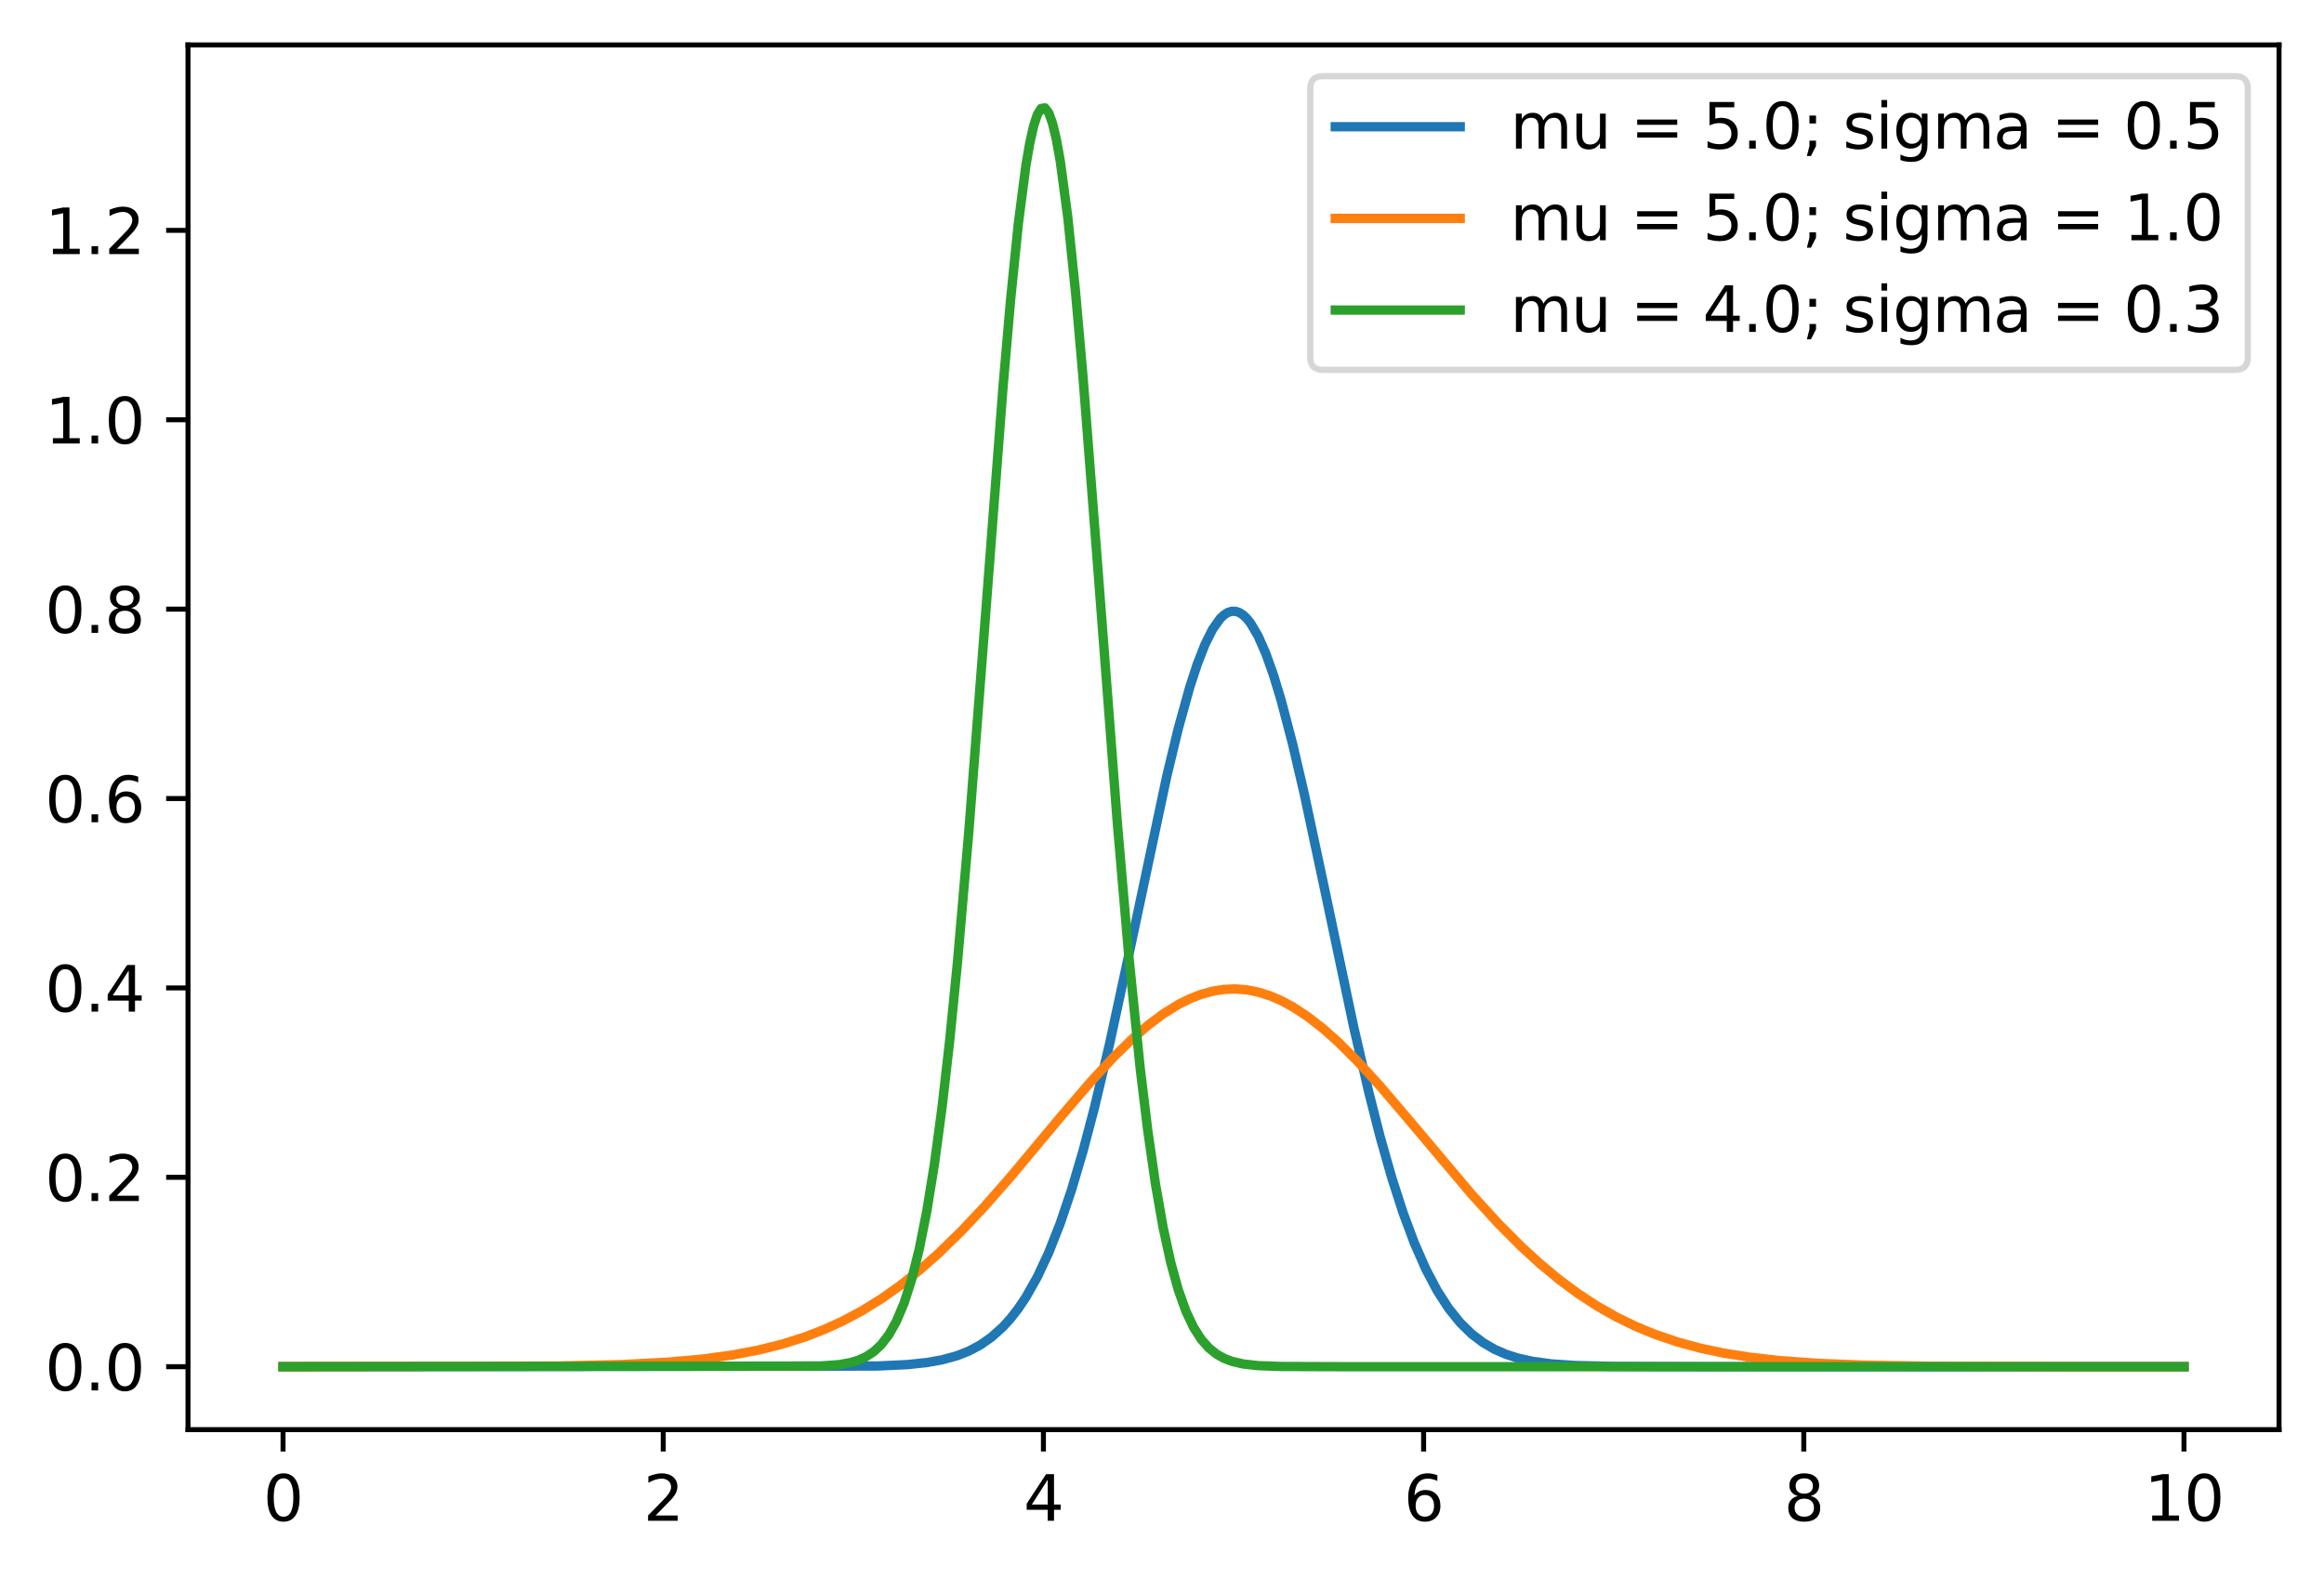 <?xml version="1.0" encoding="utf-8" standalone="no"?>
<!DOCTYPE svg PUBLIC "-//W3C//DTD SVG 1.1//EN"
  "http://www.w3.org/Graphics/SVG/1.1/DTD/svg11.dtd">
<svg xmlns:xlink="http://www.w3.org/1999/xlink" width="372.103pt" height="252.838pt" viewBox="0 0 372.103 252.838" xmlns="http://www.w3.org/2000/svg" version="1.1">
 <defs>
  <style type="text/css">*{stroke-linejoin: round; stroke-linecap: butt}</style>
 </defs>
 <g id="figure_1">
  <g id="patch_1">
   <path d="M 0 252.838 
L 372.103 252.838 
L 372.103 0 
L 0 0 
z
" style="fill: #ffffff"/>
  </g>
  <g id="axes_1">
   <g id="patch_2">
    <path d="M 30.103 228.96 
L 364.903 228.96 
L 364.903 7.2 
L 30.103 7.2 
z
" style="fill: #ffffff"/>
   </g>
   <g id="matplotlib.axis_1">
    <g id="xtick_1">
     <g id="line2d_1">
      <defs>
       <path id="me483d467cc" d="M 0 0 
L 0 3.5 
" style="stroke: #000000; stroke-width: 0.8"/>
      </defs>
      <g>
       <use xlink:href="#me483d467cc" x="45.321" y="228.96" style="stroke: #000000; stroke-width: 0.8"/>
      </g>
     </g>
     <g id="text_1">
      <!-- 0 -->
      <g transform="translate(42.14 243.558) scale(0.1 -0.1)">
       <defs>
        <path id="DejaVuSans-30" d="M 2034 4250 
Q 1547 4250 1301 3770 
Q 1056 3291 1056 2328 
Q 1056 1369 1301 889 
Q 1547 409 2034 409 
Q 2525 409 2770 889 
Q 3016 1369 3016 2328 
Q 3016 3291 2770 3770 
Q 2525 4250 2034 4250 
z
M 2034 4750 
Q 2819 4750 3233 4129 
Q 3647 3509 3647 2328 
Q 3647 1150 3233 529 
Q 2819 -91 2034 -91 
Q 1250 -91 836 529 
Q 422 1150 422 2328 
Q 422 3509 836 4129 
Q 1250 4750 2034 4750 
z
" transform="scale(0.016)"/>
       </defs>
       <use xlink:href="#DejaVuSans-30"/>
      </g>
     </g>
    </g>
    <g id="xtick_2">
     <g id="line2d_2">
      <g>
       <use xlink:href="#me483d467cc" x="106.194" y="228.96" style="stroke: #000000; stroke-width: 0.8"/>
      </g>
     </g>
     <g id="text_2">
      <!-- 2 -->
      <g transform="translate(103.013 243.558) scale(0.1 -0.1)">
       <defs>
        <path id="DejaVuSans-32" d="M 1228 531 
L 3431 531 
L 3431 0 
L 469 0 
L 469 531 
Q 828 903 1448 1529 
Q 2069 2156 2228 2338 
Q 2531 2678 2651 2914 
Q 2772 3150 2772 3378 
Q 2772 3750 2511 3984 
Q 2250 4219 1831 4219 
Q 1534 4219 1204 4116 
Q 875 4013 500 3803 
L 500 4441 
Q 881 4594 1212 4672 
Q 1544 4750 1819 4750 
Q 2544 4750 2975 4387 
Q 3406 4025 3406 3419 
Q 3406 3131 3298 2873 
Q 3191 2616 2906 2266 
Q 2828 2175 2409 1742 
Q 1991 1309 1228 531 
z
" transform="scale(0.016)"/>
       </defs>
       <use xlink:href="#DejaVuSans-32"/>
      </g>
     </g>
    </g>
    <g id="xtick_3">
     <g id="line2d_3">
      <g>
       <use xlink:href="#me483d467cc" x="167.067" y="228.96" style="stroke: #000000; stroke-width: 0.8"/>
      </g>
     </g>
     <g id="text_3">
      <!-- 4 -->
      <g transform="translate(163.886 243.558) scale(0.1 -0.1)">
       <defs>
        <path id="DejaVuSans-34" d="M 2419 4116 
L 825 1625 
L 2419 1625 
L 2419 4116 
z
M 2253 4666 
L 3047 4666 
L 3047 1625 
L 3713 1625 
L 3713 1100 
L 3047 1100 
L 3047 0 
L 2419 0 
L 2419 1100 
L 313 1100 
L 313 1709 
L 2253 4666 
z
" transform="scale(0.016)"/>
       </defs>
       <use xlink:href="#DejaVuSans-34"/>
      </g>
     </g>
    </g>
    <g id="xtick_4">
     <g id="line2d_4">
      <g>
       <use xlink:href="#me483d467cc" x="227.939" y="228.96" style="stroke: #000000; stroke-width: 0.8"/>
      </g>
     </g>
     <g id="text_4">
      <!-- 6 -->
      <g transform="translate(224.758 243.558) scale(0.1 -0.1)">
       <defs>
        <path id="DejaVuSans-36" d="M 2113 2584 
Q 1688 2584 1439 2293 
Q 1191 2003 1191 1497 
Q 1191 994 1439 701 
Q 1688 409 2113 409 
Q 2538 409 2786 701 
Q 3034 994 3034 1497 
Q 3034 2003 2786 2293 
Q 2538 2584 2113 2584 
z
M 3366 4563 
L 3366 3988 
Q 3128 4100 2886 4159 
Q 2644 4219 2406 4219 
Q 1781 4219 1451 3797 
Q 1122 3375 1075 2522 
Q 1259 2794 1537 2939 
Q 1816 3084 2150 3084 
Q 2853 3084 3261 2657 
Q 3669 2231 3669 1497 
Q 3669 778 3244 343 
Q 2819 -91 2113 -91 
Q 1303 -91 875 529 
Q 447 1150 447 2328 
Q 447 3434 972 4092 
Q 1497 4750 2381 4750 
Q 2619 4750 2861 4703 
Q 3103 4656 3366 4563 
z
" transform="scale(0.016)"/>
       </defs>
       <use xlink:href="#DejaVuSans-36"/>
      </g>
     </g>
    </g>
    <g id="xtick_5">
     <g id="line2d_5">
      <g>
       <use xlink:href="#me483d467cc" x="288.812" y="228.96" style="stroke: #000000; stroke-width: 0.8"/>
      </g>
     </g>
     <g id="text_5">
      <!-- 8 -->
      <g transform="translate(285.631 243.558) scale(0.1 -0.1)">
       <defs>
        <path id="DejaVuSans-38" d="M 2034 2216 
Q 1584 2216 1326 1975 
Q 1069 1734 1069 1313 
Q 1069 891 1326 650 
Q 1584 409 2034 409 
Q 2484 409 2743 651 
Q 3003 894 3003 1313 
Q 3003 1734 2745 1975 
Q 2488 2216 2034 2216 
z
M 1403 2484 
Q 997 2584 770 2862 
Q 544 3141 544 3541 
Q 544 4100 942 4425 
Q 1341 4750 2034 4750 
Q 2731 4750 3128 4425 
Q 3525 4100 3525 3541 
Q 3525 3141 3298 2862 
Q 3072 2584 2669 2484 
Q 3125 2378 3379 2068 
Q 3634 1759 3634 1313 
Q 3634 634 3220 271 
Q 2806 -91 2034 -91 
Q 1263 -91 848 271 
Q 434 634 434 1313 
Q 434 1759 690 2068 
Q 947 2378 1403 2484 
z
M 1172 3481 
Q 1172 3119 1398 2916 
Q 1625 2713 2034 2713 
Q 2441 2713 2670 2916 
Q 2900 3119 2900 3481 
Q 2900 3844 2670 4047 
Q 2441 4250 2034 4250 
Q 1625 4250 1398 4047 
Q 1172 3844 1172 3481 
z
" transform="scale(0.016)"/>
       </defs>
       <use xlink:href="#DejaVuSans-38"/>
      </g>
     </g>
    </g>
    <g id="xtick_6">
     <g id="line2d_6">
      <g>
       <use xlink:href="#me483d467cc" x="349.685" y="228.96" style="stroke: #000000; stroke-width: 0.8"/>
      </g>
     </g>
     <g id="text_6">
      <!-- 10 -->
      <g transform="translate(343.322 243.558) scale(0.1 -0.1)">
       <defs>
        <path id="DejaVuSans-31" d="M 794 531 
L 1825 531 
L 1825 4091 
L 703 3866 
L 703 4441 
L 1819 4666 
L 2450 4666 
L 2450 531 
L 3481 531 
L 3481 0 
L 794 0 
L 794 531 
z
" transform="scale(0.016)"/>
       </defs>
       <use xlink:href="#DejaVuSans-31"/>
       <use xlink:href="#DejaVuSans-30" x="63.623"/>
      </g>
     </g>
    </g>
   </g>
   <g id="matplotlib.axis_2">
    <g id="ytick_1">
     <g id="line2d_7">
      <defs>
       <path id="me04627dcef" d="M 0 0 
L -3.5 0 
" style="stroke: #000000; stroke-width: 0.8"/>
      </defs>
      <g>
       <use xlink:href="#me04627dcef" x="30.103" y="218.88" style="stroke: #000000; stroke-width: 0.8"/>
      </g>
     </g>
     <g id="text_7">
      <!-- 0.0 -->
      <g transform="translate(7.2 222.679) scale(0.1 -0.1)">
       <defs>
        <path id="DejaVuSans-2e" d="M 684 794 
L 1344 794 
L 1344 0 
L 684 0 
L 684 794 
z
" transform="scale(0.016)"/>
       </defs>
       <use xlink:href="#DejaVuSans-30"/>
       <use xlink:href="#DejaVuSans-2e" x="63.623"/>
       <use xlink:href="#DejaVuSans-30" x="95.41"/>
      </g>
     </g>
    </g>
    <g id="ytick_2">
     <g id="line2d_8">
      <g>
       <use xlink:href="#me04627dcef" x="30.103" y="188.549" style="stroke: #000000; stroke-width: 0.8"/>
      </g>
     </g>
     <g id="text_8">
      <!-- 0.2 -->
      <g transform="translate(7.2 192.348) scale(0.1 -0.1)">
       <use xlink:href="#DejaVuSans-30"/>
       <use xlink:href="#DejaVuSans-2e" x="63.623"/>
       <use xlink:href="#DejaVuSans-32" x="95.41"/>
      </g>
     </g>
    </g>
    <g id="ytick_3">
     <g id="line2d_9">
      <g>
       <use xlink:href="#me04627dcef" x="30.103" y="158.218" style="stroke: #000000; stroke-width: 0.8"/>
      </g>
     </g>
     <g id="text_9">
      <!-- 0.4 -->
      <g transform="translate(7.2 162.017) scale(0.1 -0.1)">
       <use xlink:href="#DejaVuSans-30"/>
       <use xlink:href="#DejaVuSans-2e" x="63.623"/>
       <use xlink:href="#DejaVuSans-34" x="95.41"/>
      </g>
     </g>
    </g>
    <g id="ytick_4">
     <g id="line2d_10">
      <g>
       <use xlink:href="#me04627dcef" x="30.103" y="127.887" style="stroke: #000000; stroke-width: 0.8"/>
      </g>
     </g>
     <g id="text_10">
      <!-- 0.6 -->
      <g transform="translate(7.2 131.686) scale(0.1 -0.1)">
       <use xlink:href="#DejaVuSans-30"/>
       <use xlink:href="#DejaVuSans-2e" x="63.623"/>
       <use xlink:href="#DejaVuSans-36" x="95.41"/>
      </g>
     </g>
    </g>
    <g id="ytick_5">
     <g id="line2d_11">
      <g>
       <use xlink:href="#me04627dcef" x="30.103" y="97.556" style="stroke: #000000; stroke-width: 0.8"/>
      </g>
     </g>
     <g id="text_11">
      <!-- 0.8 -->
      <g transform="translate(7.2 101.355) scale(0.1 -0.1)">
       <use xlink:href="#DejaVuSans-30"/>
       <use xlink:href="#DejaVuSans-2e" x="63.623"/>
       <use xlink:href="#DejaVuSans-38" x="95.41"/>
      </g>
     </g>
    </g>
    <g id="ytick_6">
     <g id="line2d_12">
      <g>
       <use xlink:href="#me04627dcef" x="30.103" y="67.225" style="stroke: #000000; stroke-width: 0.8"/>
      </g>
     </g>
     <g id="text_12">
      <!-- 1.0 -->
      <g transform="translate(7.2 71.024) scale(0.1 -0.1)">
       <use xlink:href="#DejaVuSans-31"/>
       <use xlink:href="#DejaVuSans-2e" x="63.623"/>
       <use xlink:href="#DejaVuSans-30" x="95.41"/>
      </g>
     </g>
    </g>
    <g id="ytick_7">
     <g id="line2d_13">
      <g>
       <use xlink:href="#me04627dcef" x="30.103" y="36.894" style="stroke: #000000; stroke-width: 0.8"/>
      </g>
     </g>
     <g id="text_13">
      <!-- 1.2 -->
      <g transform="translate(7.2 40.693) scale(0.1 -0.1)">
       <use xlink:href="#DejaVuSans-31"/>
       <use xlink:href="#DejaVuSans-2e" x="63.623"/>
       <use xlink:href="#DejaVuSans-32" x="95.41"/>
      </g>
     </g>
    </g>
   </g>
   <g id="line2d_14">
    <path d="M 45.321 218.88 
L 140.473 218.772 
L 145.353 218.539 
L 148.402 218.216 
L 150.842 217.78 
L 153.282 217.105 
L 155.112 216.38 
L 156.942 215.411 
L 158.771 214.135 
L 160.601 212.483 
L 161.821 211.135 
L 163.041 209.564 
L 164.261 207.745 
L 166.091 204.505 
L 167.921 200.588 
L 169.751 195.938 
L 171.58 190.519 
L 173.41 184.323 
L 175.24 177.378 
L 177.68 167.078 
L 180.73 152.963 
L 186.829 124.263 
L 188.659 116.679 
L 190.489 110.071 
L 191.709 106.338 
L 192.929 103.222 
L 194.148 100.781 
L 195.368 99.062 
L 195.978 98.483 
L 196.588 98.095 
L 197.198 97.901 
L 197.808 97.901 
L 198.418 98.095 
L 199.028 98.483 
L 199.638 99.062 
L 200.248 99.829 
L 201.468 101.914 
L 202.688 104.699 
L 203.908 108.131 
L 205.127 112.149 
L 206.957 119.112 
L 208.787 126.96 
L 211.837 141.227 
L 216.716 164.346 
L 219.156 174.907 
L 220.986 182.089 
L 222.816 188.539 
L 224.646 194.218 
L 226.476 199.122 
L 228.305 203.277 
L 230.135 206.736 
L 231.965 209.564 
L 233.795 211.835 
L 235.625 213.63 
L 237.455 215.023 
L 239.285 216.087 
L 241.114 216.887 
L 242.944 217.478 
L 245.384 218.023 
L 248.434 218.433 
L 252.093 218.686 
L 258.193 218.837 
L 272.832 218.879 
L 349.685 218.88 
L 349.685 218.88 
" clip-path="url(#pa0b8d36119)" style="fill: none; stroke: #1f77b4; stroke-width: 1.5; stroke-linecap: square"/>
   </g>
   <g id="line2d_15">
    <path d="M 45.321 218.88 
L 89.238 218.772 
L 99.607 218.537 
L 106.926 218.158 
L 112.415 217.665 
L 117.295 217.002 
L 121.565 216.188 
L 125.224 215.273 
L 128.884 214.115 
L 131.934 212.937 
L 134.984 211.543 
L 138.033 209.911 
L 141.083 208.026 
L 144.133 205.876 
L 147.182 203.455 
L 150.232 200.768 
L 153.892 197.206 
L 157.552 193.316 
L 161.821 188.449 
L 169.751 178.957 
L 174.63 173.263 
L 178.29 169.308 
L 181.34 166.336 
L 183.779 164.226 
L 186.219 162.397 
L 188.659 160.88 
L 190.489 159.964 
L 192.319 159.25 
L 194.148 158.745 
L 195.978 158.454 
L 197.808 158.381 
L 199.638 158.527 
L 201.468 158.89 
L 203.298 159.465 
L 205.127 160.247 
L 206.957 161.228 
L 209.397 162.826 
L 211.837 164.729 
L 214.277 166.902 
L 217.326 169.941 
L 220.986 173.953 
L 225.866 179.688 
L 235.625 191.267 
L 239.894 195.943 
L 243.554 199.62 
L 246.604 202.412 
L 249.654 204.94 
L 252.703 207.198 
L 255.753 209.188 
L 258.803 210.919 
L 261.853 212.407 
L 264.902 213.669 
L 268.562 214.916 
L 272.222 215.908 
L 275.881 216.683 
L 280.151 217.364 
L 285.031 217.912 
L 291.13 218.347 
L 298.449 218.633 
L 309.428 218.81 
L 330.777 218.876 
L 349.685 218.88 
L 349.685 218.88 
" clip-path="url(#pa0b8d36119)" style="fill: none; stroke: #ff7f0e; stroke-width: 1.5; stroke-linecap: square"/>
   </g>
   <g id="line2d_16">
    <path d="M 45.321 218.88 
L 131.324 218.785 
L 134.374 218.548 
L 136.203 218.214 
L 137.423 217.843 
L 138.643 217.293 
L 139.863 216.497 
L 141.083 215.363 
L 142.303 213.782 
L 143.523 211.62 
L 144.743 208.726 
L 145.963 204.928 
L 147.182 200.049 
L 148.402 193.915 
L 149.622 186.366 
L 150.842 177.285 
L 152.062 166.609 
L 153.282 154.354 
L 155.112 133.293 
L 157.552 101.704 
L 160.601 61.926 
L 161.821 47.886 
L 163.041 35.886 
L 164.261 26.508 
L 164.871 22.956 
L 165.481 20.227 
L 166.091 18.357 
L 166.701 17.37 
L 167.311 17.28 
L 167.921 18.088 
L 168.531 19.783 
L 169.141 22.343 
L 169.751 25.734 
L 170.97 34.821 
L 172.19 46.584 
L 173.41 60.448 
L 175.85 91.905 
L 178.9 131.791 
L 180.73 153.045 
L 182.559 171.072 
L 183.779 181.107 
L 184.999 189.564 
L 186.219 196.53 
L 187.439 202.142 
L 188.659 206.567 
L 189.879 209.982 
L 191.099 212.564 
L 192.319 214.476 
L 193.538 215.863 
L 194.758 216.85 
L 195.978 217.538 
L 197.198 218.009 
L 199.028 218.439 
L 201.468 218.713 
L 205.127 218.846 
L 215.497 218.88 
L 349.685 218.88 
L 349.685 218.88 
" clip-path="url(#pa0b8d36119)" style="fill: none; stroke: #2ca02c; stroke-width: 1.5; stroke-linecap: square"/>
   </g>
   <g id="patch_3">
    <path d="M 30.103 228.96 
L 30.103 7.2 
" style="fill: none; stroke: #000000; stroke-width: 0.8; stroke-linejoin: miter; stroke-linecap: square"/>
   </g>
   <g id="patch_4">
    <path d="M 364.903 228.96 
L 364.903 7.2 
" style="fill: none; stroke: #000000; stroke-width: 0.8; stroke-linejoin: miter; stroke-linecap: square"/>
   </g>
   <g id="patch_5">
    <path d="M 30.103 228.96 
L 364.903 228.96 
" style="fill: none; stroke: #000000; stroke-width: 0.8; stroke-linejoin: miter; stroke-linecap: square"/>
   </g>
   <g id="patch_6">
    <path d="M 30.103 7.2 
L 364.903 7.2 
" style="fill: none; stroke: #000000; stroke-width: 0.8; stroke-linejoin: miter; stroke-linecap: square"/>
   </g>
   <g id="legend_1">
    <g id="patch_7">
     <path d="M 211.795 59.234 
L 357.903 59.234 
Q 359.903 59.234 359.903 57.234 
L 359.903 14.2 
Q 359.903 12.2 357.903 12.2 
L 211.795 12.2 
Q 209.795 12.2 209.795 14.2 
L 209.795 57.234 
Q 209.795 59.234 211.795 59.234 
z
" style="fill: #ffffff; opacity: 0.8; stroke: #cccccc; stroke-linejoin: miter"/>
    </g>
    <g id="line2d_17">
     <path d="M 213.795 20.298 
L 223.795 20.298 
L 233.795 20.298 
" style="fill: none; stroke: #1f77b4; stroke-width: 1.5; stroke-linecap: square"/>
    </g>
    <g id="text_14">
     <!-- mu = 5.0; sigma = 0.5 -->
     <g transform="translate(241.795 23.798) scale(0.1 -0.1)">
      <defs>
       <path id="DejaVuSans-6d" d="M 3328 2828 
Q 3544 3216 3844 3400 
Q 4144 3584 4550 3584 
Q 5097 3584 5394 3201 
Q 5691 2819 5691 2113 
L 5691 0 
L 5113 0 
L 5113 2094 
Q 5113 2597 4934 2840 
Q 4756 3084 4391 3084 
Q 3944 3084 3684 2787 
Q 3425 2491 3425 1978 
L 3425 0 
L 2847 0 
L 2847 2094 
Q 2847 2600 2669 2842 
Q 2491 3084 2119 3084 
Q 1678 3084 1418 2786 
Q 1159 2488 1159 1978 
L 1159 0 
L 581 0 
L 581 3500 
L 1159 3500 
L 1159 2956 
Q 1356 3278 1631 3431 
Q 1906 3584 2284 3584 
Q 2666 3584 2933 3390 
Q 3200 3197 3328 2828 
z
" transform="scale(0.016)"/>
       <path id="DejaVuSans-75" d="M 544 1381 
L 544 3500 
L 1119 3500 
L 1119 1403 
Q 1119 906 1312 657 
Q 1506 409 1894 409 
Q 2359 409 2629 706 
Q 2900 1003 2900 1516 
L 2900 3500 
L 3475 3500 
L 3475 0 
L 2900 0 
L 2900 538 
Q 2691 219 2414 64 
Q 2138 -91 1772 -91 
Q 1169 -91 856 284 
Q 544 659 544 1381 
z
M 1991 3584 
L 1991 3584 
z
" transform="scale(0.016)"/>
       <path id="DejaVuSans-20" transform="scale(0.016)"/>
       <path id="DejaVuSans-3d" d="M 678 2906 
L 4684 2906 
L 4684 2381 
L 678 2381 
L 678 2906 
z
M 678 1631 
L 4684 1631 
L 4684 1100 
L 678 1100 
L 678 1631 
z
" transform="scale(0.016)"/>
       <path id="DejaVuSans-35" d="M 691 4666 
L 3169 4666 
L 3169 4134 
L 1269 4134 
L 1269 2991 
Q 1406 3038 1543 3061 
Q 1681 3084 1819 3084 
Q 2600 3084 3056 2656 
Q 3513 2228 3513 1497 
Q 3513 744 3044 326 
Q 2575 -91 1722 -91 
Q 1428 -91 1123 -41 
Q 819 9 494 109 
L 494 744 
Q 775 591 1075 516 
Q 1375 441 1709 441 
Q 2250 441 2565 725 
Q 2881 1009 2881 1497 
Q 2881 1984 2565 2268 
Q 2250 2553 1709 2553 
Q 1456 2553 1204 2497 
Q 953 2441 691 2322 
L 691 4666 
z
" transform="scale(0.016)"/>
       <path id="DejaVuSans-3b" d="M 750 3309 
L 1409 3309 
L 1409 2516 
L 750 2516 
L 750 3309 
z
M 750 794 
L 1409 794 
L 1409 256 
L 897 -744 
L 494 -744 
L 750 256 
L 750 794 
z
" transform="scale(0.016)"/>
       <path id="DejaVuSans-73" d="M 2834 3397 
L 2834 2853 
Q 2591 2978 2328 3040 
Q 2066 3103 1784 3103 
Q 1356 3103 1142 2972 
Q 928 2841 928 2578 
Q 928 2378 1081 2264 
Q 1234 2150 1697 2047 
L 1894 2003 
Q 2506 1872 2764 1633 
Q 3022 1394 3022 966 
Q 3022 478 2636 193 
Q 2250 -91 1575 -91 
Q 1294 -91 989 -36 
Q 684 19 347 128 
L 347 722 
Q 666 556 975 473 
Q 1284 391 1588 391 
Q 1994 391 2212 530 
Q 2431 669 2431 922 
Q 2431 1156 2273 1281 
Q 2116 1406 1581 1522 
L 1381 1569 
Q 847 1681 609 1914 
Q 372 2147 372 2553 
Q 372 3047 722 3315 
Q 1072 3584 1716 3584 
Q 2034 3584 2315 3537 
Q 2597 3491 2834 3397 
z
" transform="scale(0.016)"/>
       <path id="DejaVuSans-69" d="M 603 3500 
L 1178 3500 
L 1178 0 
L 603 0 
L 603 3500 
z
M 603 4863 
L 1178 4863 
L 1178 4134 
L 603 4134 
L 603 4863 
z
" transform="scale(0.016)"/>
       <path id="DejaVuSans-67" d="M 2906 1791 
Q 2906 2416 2648 2759 
Q 2391 3103 1925 3103 
Q 1463 3103 1205 2759 
Q 947 2416 947 1791 
Q 947 1169 1205 825 
Q 1463 481 1925 481 
Q 2391 481 2648 825 
Q 2906 1169 2906 1791 
z
M 3481 434 
Q 3481 -459 3084 -895 
Q 2688 -1331 1869 -1331 
Q 1566 -1331 1297 -1286 
Q 1028 -1241 775 -1147 
L 775 -588 
Q 1028 -725 1275 -790 
Q 1522 -856 1778 -856 
Q 2344 -856 2625 -561 
Q 2906 -266 2906 331 
L 2906 616 
Q 2728 306 2450 153 
Q 2172 0 1784 0 
Q 1141 0 747 490 
Q 353 981 353 1791 
Q 353 2603 747 3093 
Q 1141 3584 1784 3584 
Q 2172 3584 2450 3431 
Q 2728 3278 2906 2969 
L 2906 3500 
L 3481 3500 
L 3481 434 
z
" transform="scale(0.016)"/>
       <path id="DejaVuSans-61" d="M 2194 1759 
Q 1497 1759 1228 1600 
Q 959 1441 959 1056 
Q 959 750 1161 570 
Q 1363 391 1709 391 
Q 2188 391 2477 730 
Q 2766 1069 2766 1631 
L 2766 1759 
L 2194 1759 
z
M 3341 1997 
L 3341 0 
L 2766 0 
L 2766 531 
Q 2569 213 2275 61 
Q 1981 -91 1556 -91 
Q 1019 -91 701 211 
Q 384 513 384 1019 
Q 384 1609 779 1909 
Q 1175 2209 1959 2209 
L 2766 2209 
L 2766 2266 
Q 2766 2663 2505 2880 
Q 2244 3097 1772 3097 
Q 1472 3097 1187 3025 
Q 903 2953 641 2809 
L 641 3341 
Q 956 3463 1253 3523 
Q 1550 3584 1831 3584 
Q 2591 3584 2966 3190 
Q 3341 2797 3341 1997 
z
" transform="scale(0.016)"/>
      </defs>
      <use xlink:href="#DejaVuSans-6d"/>
      <use xlink:href="#DejaVuSans-75" x="97.412"/>
      <use xlink:href="#DejaVuSans-20" x="160.791"/>
      <use xlink:href="#DejaVuSans-3d" x="192.578"/>
      <use xlink:href="#DejaVuSans-20" x="276.367"/>
      <use xlink:href="#DejaVuSans-35" x="308.154"/>
      <use xlink:href="#DejaVuSans-2e" x="371.777"/>
      <use xlink:href="#DejaVuSans-30" x="403.564"/>
      <use xlink:href="#DejaVuSans-3b" x="467.188"/>
      <use xlink:href="#DejaVuSans-20" x="500.879"/>
      <use xlink:href="#DejaVuSans-73" x="532.666"/>
      <use xlink:href="#DejaVuSans-69" x="584.766"/>
      <use xlink:href="#DejaVuSans-67" x="612.549"/>
      <use xlink:href="#DejaVuSans-6d" x="676.025"/>
      <use xlink:href="#DejaVuSans-61" x="773.438"/>
      <use xlink:href="#DejaVuSans-20" x="834.717"/>
      <use xlink:href="#DejaVuSans-3d" x="866.504"/>
      <use xlink:href="#DejaVuSans-20" x="950.293"/>
      <use xlink:href="#DejaVuSans-30" x="982.08"/>
      <use xlink:href="#DejaVuSans-2e" x="1045.703"/>
      <use xlink:href="#DejaVuSans-35" x="1077.49"/>
     </g>
    </g>
    <g id="line2d_18">
     <path d="M 213.795 34.977 
L 223.795 34.977 
L 233.795 34.977 
" style="fill: none; stroke: #ff7f0e; stroke-width: 1.5; stroke-linecap: square"/>
    </g>
    <g id="text_15">
     <!-- mu = 5.0; sigma = 1.0 -->
     <g transform="translate(241.795 38.477) scale(0.1 -0.1)">
      <use xlink:href="#DejaVuSans-6d"/>
      <use xlink:href="#DejaVuSans-75" x="97.412"/>
      <use xlink:href="#DejaVuSans-20" x="160.791"/>
      <use xlink:href="#DejaVuSans-3d" x="192.578"/>
      <use xlink:href="#DejaVuSans-20" x="276.367"/>
      <use xlink:href="#DejaVuSans-35" x="308.154"/>
      <use xlink:href="#DejaVuSans-2e" x="371.777"/>
      <use xlink:href="#DejaVuSans-30" x="403.564"/>
      <use xlink:href="#DejaVuSans-3b" x="467.188"/>
      <use xlink:href="#DejaVuSans-20" x="500.879"/>
      <use xlink:href="#DejaVuSans-73" x="532.666"/>
      <use xlink:href="#DejaVuSans-69" x="584.766"/>
      <use xlink:href="#DejaVuSans-67" x="612.549"/>
      <use xlink:href="#DejaVuSans-6d" x="676.025"/>
      <use xlink:href="#DejaVuSans-61" x="773.438"/>
      <use xlink:href="#DejaVuSans-20" x="834.717"/>
      <use xlink:href="#DejaVuSans-3d" x="866.504"/>
      <use xlink:href="#DejaVuSans-20" x="950.293"/>
      <use xlink:href="#DejaVuSans-31" x="982.08"/>
      <use xlink:href="#DejaVuSans-2e" x="1045.703"/>
      <use xlink:href="#DejaVuSans-30" x="1077.49"/>
     </g>
    </g>
    <g id="line2d_19">
     <path d="M 213.795 49.655 
L 223.795 49.655 
L 233.795 49.655 
" style="fill: none; stroke: #2ca02c; stroke-width: 1.5; stroke-linecap: square"/>
    </g>
    <g id="text_16">
     <!-- mu = 4.0; sigma = 0.3 -->
     <g transform="translate(241.795 53.155) scale(0.1 -0.1)">
      <defs>
       <path id="DejaVuSans-33" d="M 2597 2516 
Q 3050 2419 3304 2112 
Q 3559 1806 3559 1356 
Q 3559 666 3084 287 
Q 2609 -91 1734 -91 
Q 1441 -91 1130 -33 
Q 819 25 488 141 
L 488 750 
Q 750 597 1062 519 
Q 1375 441 1716 441 
Q 2309 441 2620 675 
Q 2931 909 2931 1356 
Q 2931 1769 2642 2001 
Q 2353 2234 1838 2234 
L 1294 2234 
L 1294 2753 
L 1863 2753 
Q 2328 2753 2575 2939 
Q 2822 3125 2822 3475 
Q 2822 3834 2567 4026 
Q 2313 4219 1838 4219 
Q 1578 4219 1281 4162 
Q 984 4106 628 3988 
L 628 4550 
Q 988 4650 1302 4700 
Q 1616 4750 1894 4750 
Q 2613 4750 3031 4423 
Q 3450 4097 3450 3541 
Q 3450 3153 3228 2886 
Q 3006 2619 2597 2516 
z
" transform="scale(0.016)"/>
      </defs>
      <use xlink:href="#DejaVuSans-6d"/>
      <use xlink:href="#DejaVuSans-75" x="97.412"/>
      <use xlink:href="#DejaVuSans-20" x="160.791"/>
      <use xlink:href="#DejaVuSans-3d" x="192.578"/>
      <use xlink:href="#DejaVuSans-20" x="276.367"/>
      <use xlink:href="#DejaVuSans-34" x="308.154"/>
      <use xlink:href="#DejaVuSans-2e" x="371.777"/>
      <use xlink:href="#DejaVuSans-30" x="403.564"/>
      <use xlink:href="#DejaVuSans-3b" x="467.188"/>
      <use xlink:href="#DejaVuSans-20" x="500.879"/>
      <use xlink:href="#DejaVuSans-73" x="532.666"/>
      <use xlink:href="#DejaVuSans-69" x="584.766"/>
      <use xlink:href="#DejaVuSans-67" x="612.549"/>
      <use xlink:href="#DejaVuSans-6d" x="676.025"/>
      <use xlink:href="#DejaVuSans-61" x="773.438"/>
      <use xlink:href="#DejaVuSans-20" x="834.717"/>
      <use xlink:href="#DejaVuSans-3d" x="866.504"/>
      <use xlink:href="#DejaVuSans-20" x="950.293"/>
      <use xlink:href="#DejaVuSans-30" x="982.08"/>
      <use xlink:href="#DejaVuSans-2e" x="1045.703"/>
      <use xlink:href="#DejaVuSans-33" x="1077.49"/>
     </g>
    </g>
   </g>
  </g>
 </g>
 <defs>
  <clipPath id="pa0b8d36119">
   <rect x="30.103" y="7.2" width="334.8" height="221.76"/>
  </clipPath>
 </defs>
</svg>
